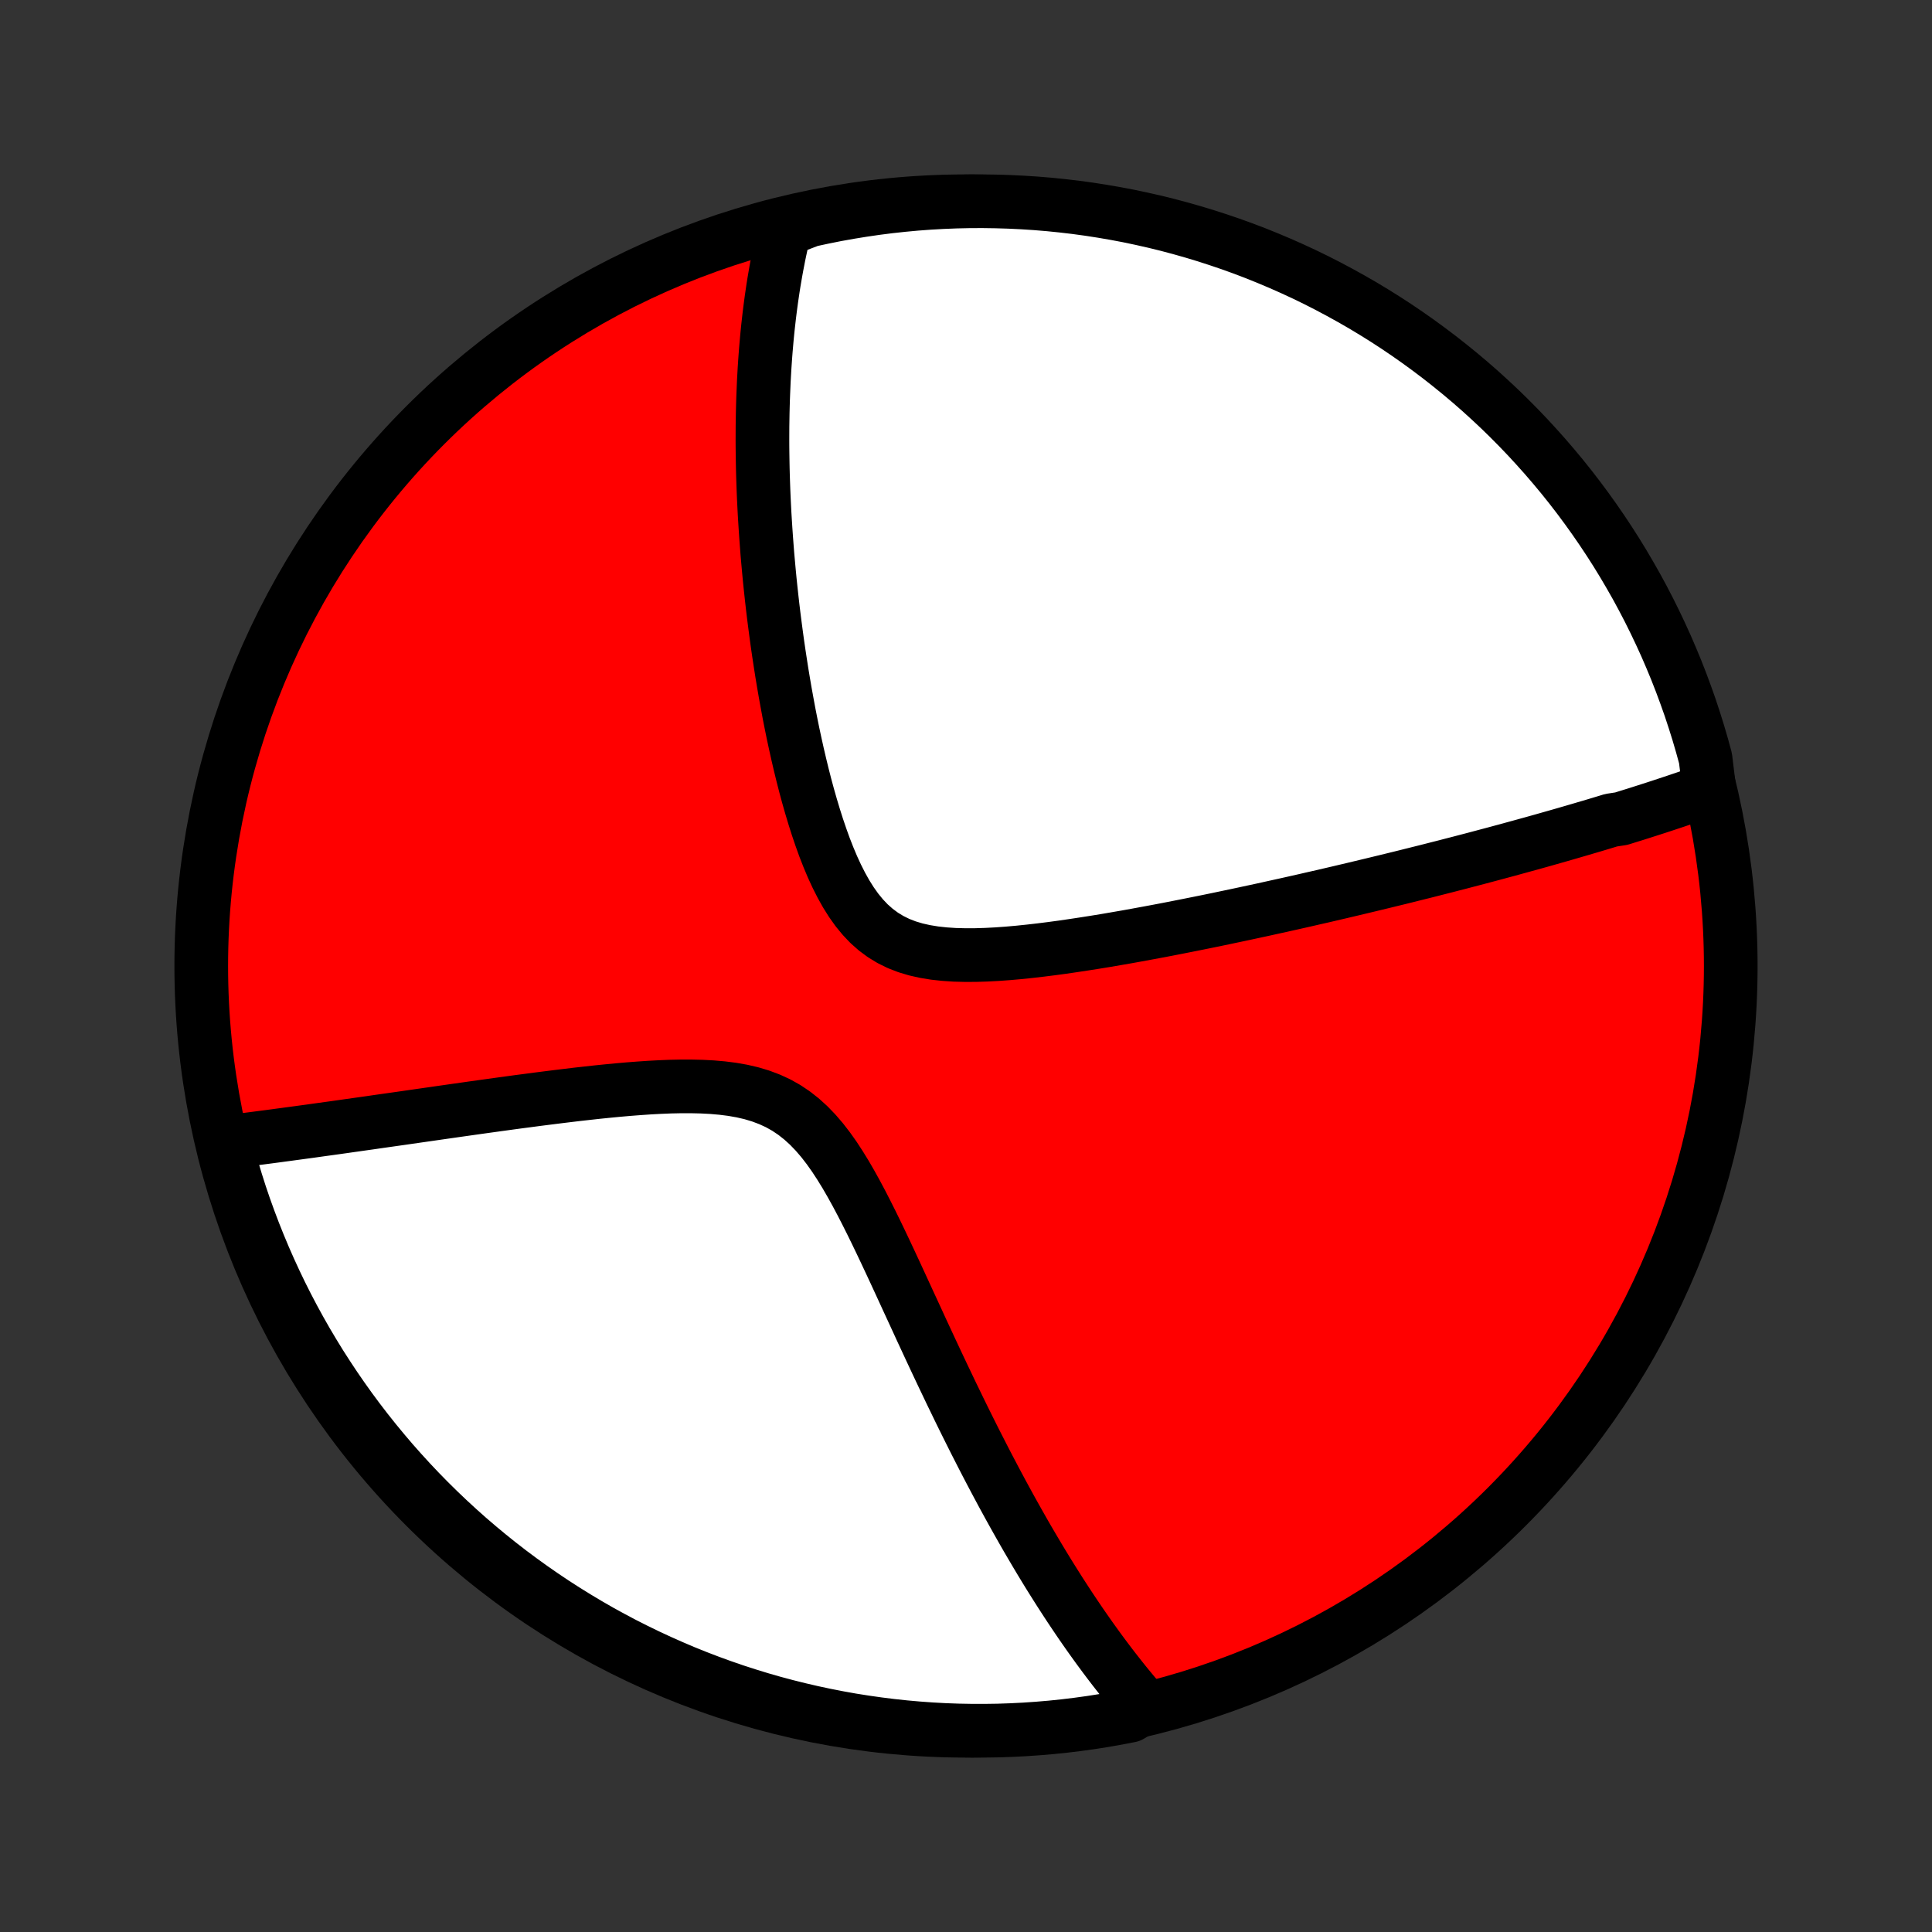 <?xml version="1.0" encoding="utf-8" standalone="no"?>
<!DOCTYPE svg PUBLIC "-//W3C//DTD SVG 1.1//EN"
  "http://www.w3.org/Graphics/SVG/1.1/DTD/svg11.dtd">
<!-- Created with matplotlib (http://matplotlib.org/) -->
<svg height="72pt" version="1.1" viewBox="0 0 72 72" width="72pt" xmlns="http://www.w3.org/2000/svg" xmlns:xlink="http://www.w3.org/1999/xlink">
 <rect x="0" y="0" width="72" height="72" fill="#333333" stroke="none"/>
 <defs>
  <style type="text/css">
*{stroke-linecap:butt;stroke-linejoin:round;}
  </style>
 </defs>
 <g id="figure_1">
  <g id="patch_1">
   <path d="
M0 72
L72 72
L72 0
L0 0
z
" style="fill:none;"/>
  </g>
  <g id="axes_1">
   <g id="PatchCollection_1">
    <defs>
     <path d="
M36 -7.5
C43.558 -7.5 50.808 -10.503 56.153 -15.848
C61.497 -21.192 64.5 -28.442 64.5 -36
C64.5 -43.558 61.497 -50.808 56.153 -56.153
C50.808 -61.497 43.558 -64.5 36 -64.5
C28.442 -64.5 21.192 -61.497 15.848 -56.153
C10.503 -50.808 7.5 -43.558 7.5 -36
C7.5 -28.442 10.503 -21.192 15.848 -15.848
C21.192 -10.503 28.442 -7.5 36 -7.5
z
" id="C0_0_a811fe30f3"/>
     <path d="
M63.701 -42.575
L63.523 -42.512
L63.345 -42.45
L63.166 -42.387
L62.987 -42.325
L62.808 -42.264
L62.628 -42.203
L62.447 -42.142
L62.266 -42.082
L62.085 -42.022
L61.903 -41.962
L61.72 -41.902
L61.537 -41.843
L61.353 -41.784
L61.168 -41.725
L60.983 -41.666
L60.796 -41.608
L60.609 -41.55
L60.421 -41.491
L60.042 -41.433
L59.852 -41.375
L59.66 -41.317
L59.467 -41.259
L59.273 -41.201
L59.077 -41.144
L58.881 -41.086
L58.683 -41.028
L58.483 -40.97
L58.283 -40.912
L58.081 -40.854
L57.877 -40.796
L57.672 -40.738
L57.465 -40.679
L57.257 -40.621
L57.046 -40.562
L56.834 -40.504
L56.62 -40.445
L56.404 -40.386
L56.187 -40.326
L55.967 -40.267
L55.745 -40.207
L55.52 -40.147
L55.294 -40.087
L55.065 -40.026
L54.833 -39.965
L54.599 -39.904
L54.363 -39.842
L54.124 -39.781
L53.882 -39.718
L53.638 -39.656
L53.39 -39.593
L53.139 -39.529
L52.886 -39.466
L52.629 -39.402
L52.37 -39.337
L52.107 -39.272
L51.84 -39.207
L51.57 -39.141
L51.297 -39.075
L51.02 -39.008
L50.739 -38.941
L50.455 -38.873
L50.167 -38.805
L49.875 -38.736
L49.579 -38.667
L49.279 -38.597
L48.974 -38.528
L48.666 -38.457
L48.353 -38.386
L48.037 -38.315
L47.716 -38.244
L47.39 -38.172
L47.06 -38.099
L46.726 -38.027
L46.387 -37.954
L46.044 -37.881
L45.696 -37.808
L45.344 -37.734
L44.988 -37.661
L44.627 -37.588
L44.262 -37.515
L43.892 -37.442
L43.519 -37.369
L43.141 -37.297
L42.759 -37.226
L42.374 -37.155
L41.985 -37.085
L41.592 -37.017
L41.197 -36.949
L40.798 -36.884
L40.397 -36.821
L39.994 -36.76
L39.589 -36.701
L39.182 -36.646
L38.775 -36.595
L38.367 -36.548
L37.96 -36.506
L37.554 -36.47
L37.15 -36.441
L36.749 -36.42
L36.353 -36.408
L35.961 -36.407
L35.576 -36.417
L35.2 -36.442
L34.832 -36.482
L34.476 -36.54
L34.132 -36.617
L33.802 -36.716
L33.487 -36.838
L33.188 -36.985
L32.905 -37.157
L32.639 -37.354
L32.388 -37.576
L32.154 -37.823
L31.934 -38.091
L31.728 -38.381
L31.535 -38.688
L31.354 -39.012
L31.183 -39.35
L31.022 -39.7
L30.871 -40.059
L30.727 -40.427
L30.592 -40.802
L30.463 -41.182
L30.341 -41.566
L30.225 -41.952
L30.114 -42.341
L30.009 -42.73
L29.909 -43.12
L29.814 -43.51
L29.723 -43.899
L29.637 -44.286
L29.554 -44.671
L29.476 -45.054
L29.401 -45.435
L29.331 -45.813
L29.263 -46.187
L29.199 -46.559
L29.138 -46.926
L29.081 -47.29
L29.026 -47.651
L28.974 -48.007
L28.926 -48.359
L28.88 -48.707
L28.836 -49.051
L28.795 -49.392
L28.757 -49.727
L28.721 -50.059
L28.687 -50.386
L28.656 -50.709
L28.627 -51.029
L28.599 -51.343
L28.575 -51.654
L28.552 -51.961
L28.531 -52.264
L28.512 -52.563
L28.494 -52.858
L28.479 -53.149
L28.465 -53.436
L28.453 -53.719
L28.443 -53.999
L28.434 -54.276
L28.427 -54.548
L28.422 -54.818
L28.418 -55.084
L28.415 -55.347
L28.414 -55.606
L28.415 -55.863
L28.416 -56.116
L28.42 -56.367
L28.424 -56.614
L28.43 -56.859
L28.437 -57.101
L28.446 -57.34
L28.456 -57.577
L28.466 -57.811
L28.479 -58.043
L28.492 -58.272
L28.507 -58.499
L28.523 -58.724
L28.54 -58.946
L28.559 -59.167
L28.578 -59.385
L28.599 -59.602
L28.621 -59.816
L28.645 -60.029
L28.669 -60.24
L28.695 -60.45
L28.722 -60.657
L28.75 -60.863
L28.78 -61.068
L28.81 -61.271
L28.842 -61.472
L28.876 -61.672
L28.91 -61.871
L28.946 -62.069
L28.984 -62.265
L29.022 -62.461
L29.062 -62.655
L29.104 -62.848
L29.147 -63.04
L29.191 -63.231
L29.237 -63.421
L29.704 -63.61
L30.19 -63.796
L30.678 -63.901
L31.167 -63.999
L31.658 -64.087
L32.151 -64.167
L32.644 -64.239
L33.138 -64.302
L33.634 -64.356
L34.13 -64.402
L34.626 -64.439
L35.123 -64.467
L35.621 -64.487
L36.118 -64.498
L36.615 -64.5
L37.113 -64.493
L37.609 -64.478
L38.106 -64.454
L38.602 -64.422
L39.096 -64.381
L39.59 -64.331
L40.083 -64.273
L40.575 -64.206
L41.065 -64.13
L41.554 -64.046
L42.041 -63.954
L42.526 -63.852
L43.009 -63.743
L43.49 -63.625
L43.969 -63.498
L44.445 -63.363
L44.919 -63.22
L45.39 -63.068
L45.858 -62.909
L46.324 -62.741
L46.786 -62.565
L47.244 -62.38
L47.7 -62.188
L48.151 -61.988
L48.6 -61.78
L49.044 -61.564
L49.484 -61.34
L49.92 -61.108
L50.352 -60.869
L50.78 -60.623
L51.203 -60.368
L51.621 -60.107
L52.035 -59.838
L52.444 -59.561
L52.847 -59.278
L53.246 -58.987
L53.639 -58.69
L54.027 -58.385
L54.41 -58.074
L54.787 -57.756
L55.158 -57.432
L55.523 -57.1
L55.883 -56.763
L56.236 -56.419
L56.583 -56.069
L56.924 -55.713
L57.258 -55.35
L57.587 -54.982
L57.908 -54.608
L58.223 -54.229
L58.531 -53.844
L58.832 -53.453
L59.126 -53.057
L59.413 -52.656
L59.693 -52.25
L59.966 -51.839
L60.232 -51.423
L60.49 -51.002
L60.74 -50.577
L60.984 -50.148
L61.219 -49.714
L61.447 -49.276
L61.667 -48.833
L61.879 -48.387
L62.084 -47.938
L62.28 -47.484
L62.469 -47.027
L62.649 -46.567
L62.821 -46.103
L62.986 -45.637
L63.141 -45.167
L63.289 -44.695
L63.428 -44.22
L63.559 -43.742
z
" id="C0_1_bd242e48f1"/>
     <path d="
M42.669 -8.393
L42.541 -8.54
L42.413 -8.689
L42.285 -8.84
L42.158 -8.992
L42.031 -9.146
L41.904 -9.302
L41.778 -9.46
L41.652 -9.62
L41.525 -9.782
L41.399 -9.946
L41.273 -10.112
L41.147 -10.28
L41.021 -10.45
L40.895 -10.622
L40.769 -10.797
L40.642 -10.974
L40.516 -11.153
L40.389 -11.335
L40.262 -11.519
L40.135 -11.706
L40.007 -11.896
L39.879 -12.088
L39.751 -12.283
L39.623 -12.48
L39.493 -12.681
L39.364 -12.885
L39.234 -13.091
L39.103 -13.301
L38.972 -13.514
L38.84 -13.731
L38.708 -13.95
L38.575 -14.174
L38.442 -14.4
L38.307 -14.63
L38.172 -14.864
L38.037 -15.102
L37.9 -15.344
L37.763 -15.589
L37.625 -15.838
L37.486 -16.092
L37.346 -16.349
L37.206 -16.611
L37.064 -16.877
L36.922 -17.147
L36.778 -17.422
L36.634 -17.701
L36.489 -17.985
L36.342 -18.273
L36.195 -18.566
L36.047 -18.863
L35.897 -19.166
L35.747 -19.472
L35.596 -19.784
L35.443 -20.099
L35.29 -20.42
L35.135 -20.745
L34.979 -21.075
L34.822 -21.409
L34.664 -21.747
L34.505 -22.09
L34.344 -22.436
L34.183 -22.787
L34.02 -23.141
L33.855 -23.498
L33.689 -23.859
L33.522 -24.222
L33.353 -24.588
L33.182 -24.955
L33.009 -25.324
L32.834 -25.693
L32.656 -26.063
L32.476 -26.431
L32.292 -26.798
L32.105 -27.162
L31.914 -27.522
L31.718 -27.876
L31.517 -28.224
L31.309 -28.562
L31.095 -28.89
L30.872 -29.205
L30.64 -29.505
L30.397 -29.788
L30.143 -30.052
L29.877 -30.294
L29.598 -30.514
L29.305 -30.711
L28.999 -30.883
L28.679 -31.03
L28.347 -31.155
L28.003 -31.258
L27.649 -31.34
L27.285 -31.404
L26.914 -31.451
L26.536 -31.484
L26.153 -31.504
L25.766 -31.513
L25.377 -31.513
L24.985 -31.505
L24.593 -31.489
L24.201 -31.468
L23.81 -31.441
L23.419 -31.411
L23.031 -31.377
L22.645 -31.34
L22.261 -31.301
L21.881 -31.259
L21.504 -31.217
L21.131 -31.172
L20.762 -31.127
L20.396 -31.081
L20.035 -31.035
L19.679 -30.988
L19.327 -30.942
L18.98 -30.895
L18.637 -30.848
L18.299 -30.801
L17.966 -30.755
L17.638 -30.709
L17.314 -30.663
L16.996 -30.618
L16.682 -30.573
L16.373 -30.529
L16.069 -30.485
L15.769 -30.442
L15.475 -30.4
L15.184 -30.358
L14.899 -30.317
L14.617 -30.277
L14.341 -30.238
L14.068 -30.199
L13.8 -30.16
L13.536 -30.123
L13.276 -30.086
L13.02 -30.05
L12.768 -30.014
L12.52 -29.979
L12.276 -29.945
L12.035 -29.912
L11.798 -29.879
L11.565 -29.846
L11.335 -29.815
L11.108 -29.784
L10.885 -29.754
L10.664 -29.724
L10.447 -29.695
L10.233 -29.666
L10.022 -29.638
L9.814 -29.611
L9.608 -29.584
L9.406 -29.558
L9.205 -29.532
L9.008 -29.507
L8.813 -29.482
L8.62 -29.458
L8.395 -29.434
L8.523 -28.914
L8.659 -28.434
L8.804 -27.955
L8.956 -27.479
L9.117 -27.006
L9.287 -26.535
L9.464 -26.068
L9.65 -25.603
L9.843 -25.142
L10.045 -24.683
L10.254 -24.229
L10.471 -23.777
L10.696 -23.33
L10.929 -22.886
L11.169 -22.447
L11.417 -22.011
L11.673 -21.58
L11.935 -21.153
L12.206 -20.731
L12.483 -20.313
L12.768 -19.9
L13.059 -19.492
L13.358 -19.089
L13.663 -18.692
L13.976 -18.299
L14.295 -17.912
L14.62 -17.53
L14.953 -17.154
L15.291 -16.784
L15.636 -16.419
L15.987 -16.061
L16.344 -15.709
L16.707 -15.363
L17.076 -15.023
L17.451 -14.689
L17.832 -14.362
L18.218 -14.042
L18.609 -13.728
L19.006 -13.421
L19.408 -13.121
L19.815 -12.828
L20.227 -12.542
L20.643 -12.263
L21.065 -11.991
L21.491 -11.727
L21.921 -11.47
L22.355 -11.22
L22.794 -10.979
L23.237 -10.744
L23.684 -10.518
L24.134 -10.299
L24.588 -10.088
L25.046 -9.885
L25.506 -9.689
L25.971 -9.502
L26.438 -9.323
L26.908 -9.152
L27.38 -8.989
L27.856 -8.835
L28.334 -8.688
L28.814 -8.55
L29.296 -8.421
L29.781 -8.3
L30.267 -8.187
L30.755 -8.083
L31.245 -7.987
L31.736 -7.899
L32.229 -7.821
L32.722 -7.751
L33.217 -7.689
L33.712 -7.636
L34.208 -7.592
L34.705 -7.556
L35.202 -7.529
L35.699 -7.511
L36.197 -7.502
L36.694 -7.501
L37.191 -7.508
L37.688 -7.525
L38.184 -7.55
L38.68 -7.584
L39.175 -7.626
L39.669 -7.677
L40.161 -7.737
L40.653 -7.805
L41.143 -7.882
L41.631 -7.968
L42.118 -8.062
z
" id="C0_2_2e51d268d6"/>
    </defs>
    <g clip-path="url(#p1bffca34e9)">
     <use style="fill:#ff0000;stroke:#000000;stroke-width:2.0;" x="0.0" xlink:href="#C0_0_a811fe30f3" y="72.0"/>
    </g>
    <g clip-path="url(#p1bffca34e9)">
     <use style="fill:#ffffff;stroke:#000000;stroke-width:2.0;" x="0.0" xlink:href="#C0_1_bd242e48f1" y="72.0"/>
    </g>
    <g clip-path="url(#p1bffca34e9)">
     <use style="fill:#ffffff;stroke:#000000;stroke-width:2.0;" x="0.0" xlink:href="#C0_2_2e51d268d6" y="72.0"/>
    </g>
   </g>
  </g>
 </g>
 <defs>
  <clipPath id="p1bffca34e9">
   <rect height="72.0" width="72.0" x="0.0" y="0.0"/>
  </clipPath>
 </defs>
</svg>
